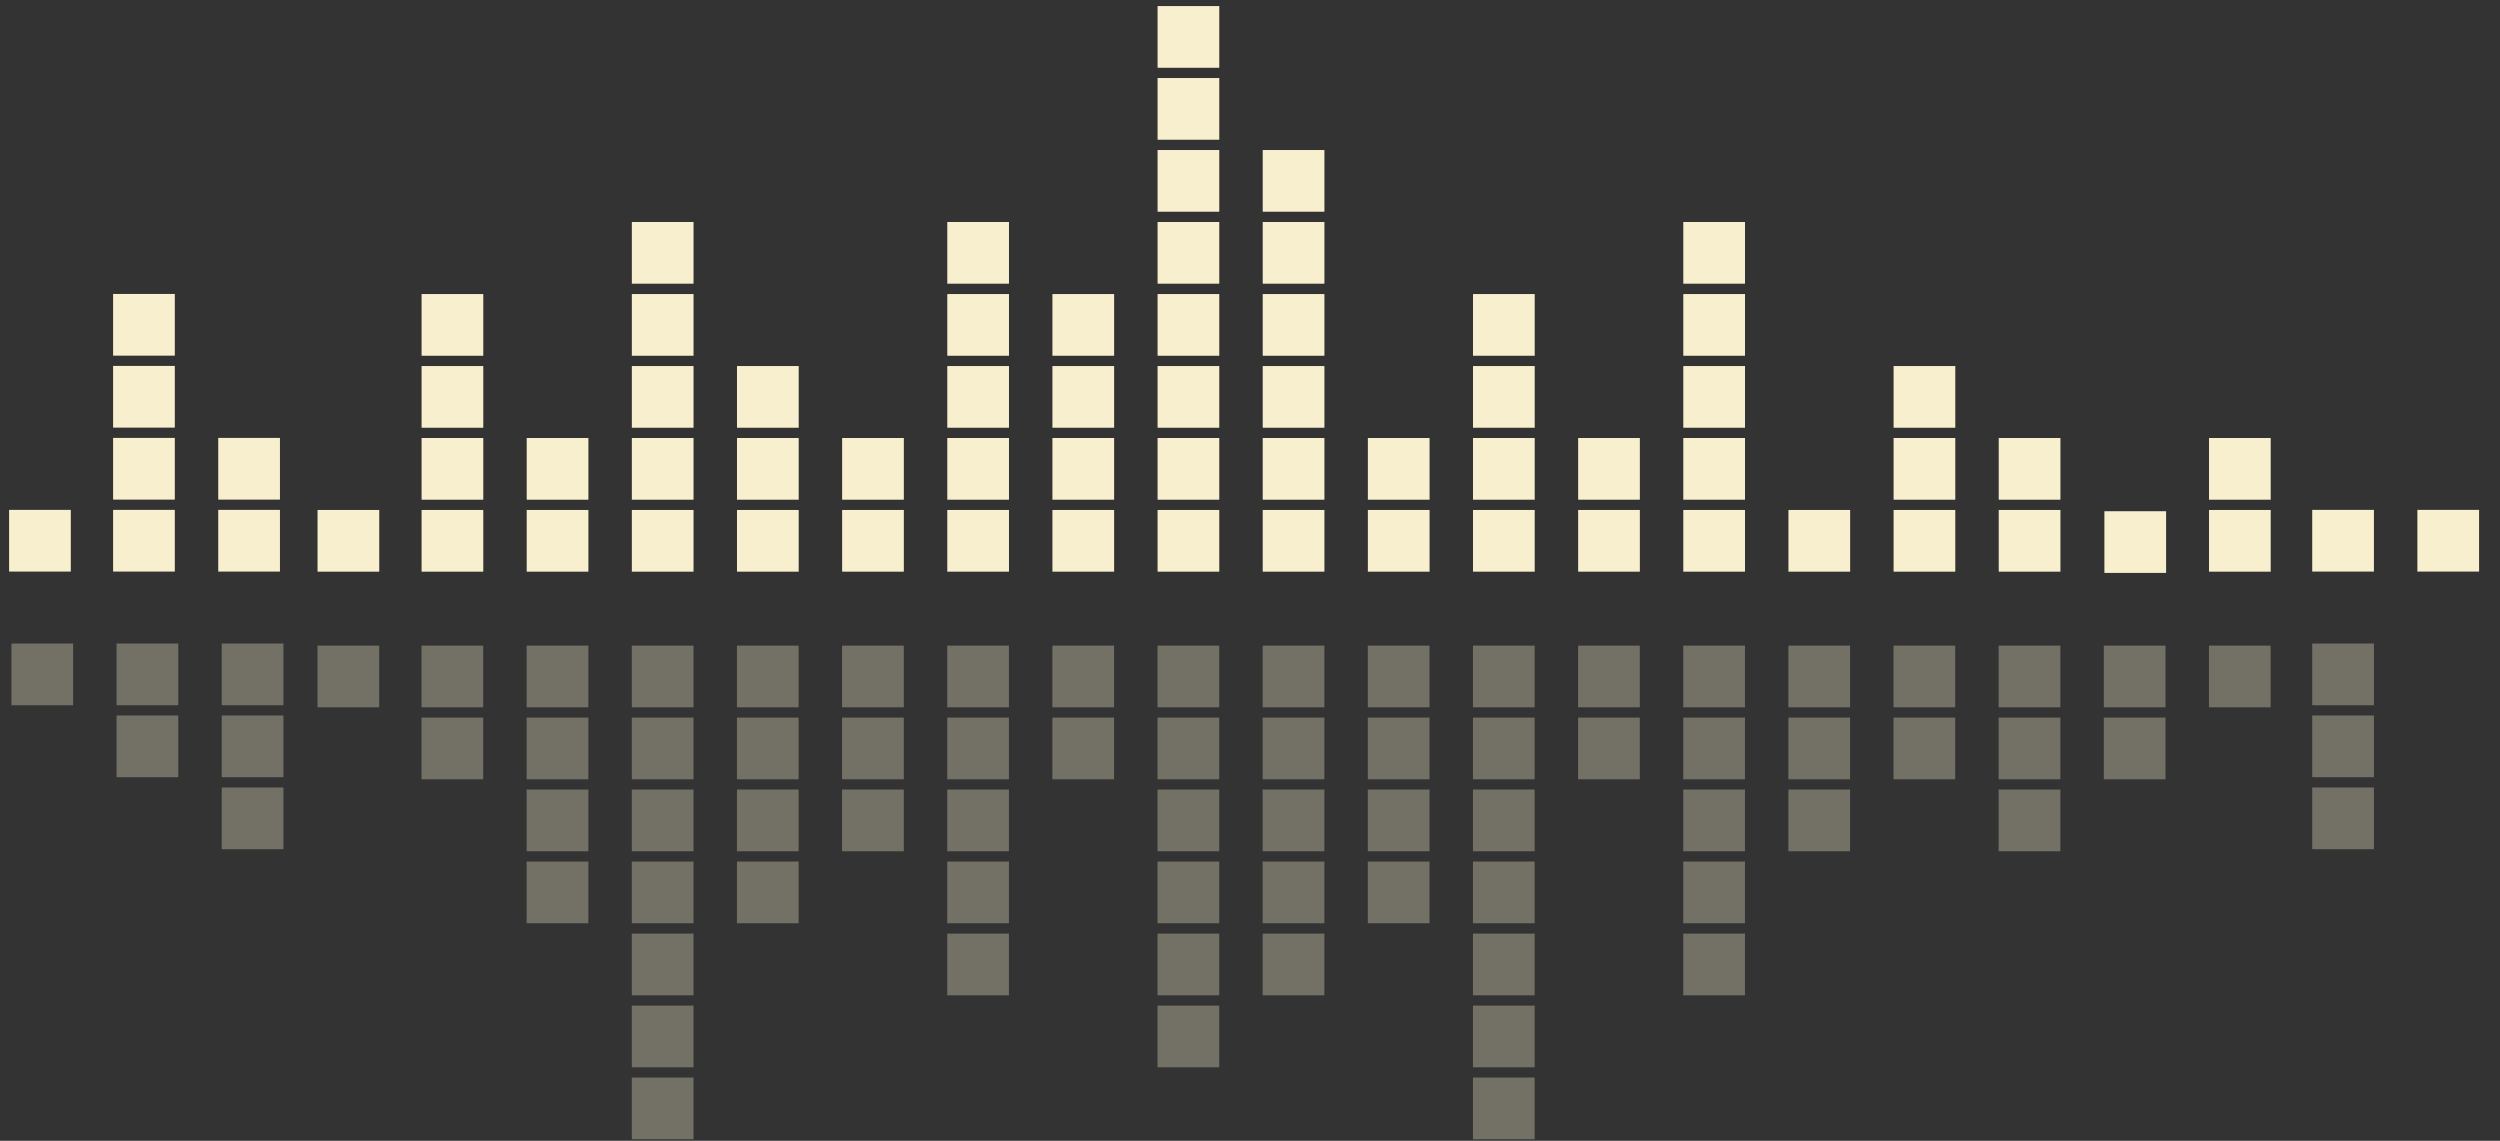 <?xml version="1.0" encoding="UTF-8" standalone="no"?>
<!DOCTYPE svg PUBLIC "-//W3C//DTD SVG 1.1//EN" "http://www.w3.org/Graphics/SVG/1.1/DTD/svg11.dtd">
<svg xmlns="http://www.w3.org/2000/svg" xmlns:xl="http://www.w3.org/1999/xlink" version="1.1" viewBox="48 209 103 47" width="103pt" height="47pt" xmlns:dc="http://purl.org/dc/elements/1.1/"><rect x="48" y="209" width="103" height="47" fill="#333333" stroke="none"/><defs/><g stroke="none" stroke-opacity="1" stroke-dasharray="none" fill="none" fill-opacity="1"><title>Canvas 1</title><g><title>Layer 1</title><rect x="61.083" y="230.011" width="2.542" height="2.542" fill="#f7efcd"/><rect x="65.369" y="230.011" width="2.542" height="2.542" fill="#f7efcd"/><rect x="65.369" y="227.046" width="2.542" height="2.542" fill="#f7efcd"/><rect x="65.369" y="224.081" width="2.542" height="2.542" fill="#f7efcd"/><rect x="65.369" y="221.115" width="2.542" height="2.542" fill="#f7efcd"/><rect x="69.7" y="230.011" width="2.542" height="2.542" fill="#f7efcd"/><rect x="69.7" y="227.046" width="2.542" height="2.542" fill="#f7efcd"/><rect x="74.032" y="230.011" width="2.542" height="2.542" fill="#f7efcd"/><rect x="74.032" y="227.046" width="2.542" height="2.542" fill="#f7efcd"/><rect x="74.032" y="224.081" width="2.542" height="2.542" fill="#f7efcd"/><rect x="74.032" y="221.115" width="2.542" height="2.542" fill="#f7efcd"/><rect x="74.032" y="218.146" width="2.542" height="2.542" fill="#f7efcd"/><rect x="78.364" y="230.011" width="2.542" height="2.542" fill="#f7efcd"/><rect x="78.364" y="227.046" width="2.542" height="2.542" fill="#f7efcd"/><rect x="78.364" y="224.081" width="2.542" height="2.542" fill="#f7efcd"/><rect x="82.696" y="230.011" width="2.542" height="2.542" fill="#f7efcd"/><rect x="82.696" y="227.046" width="2.542" height="2.542" fill="#f7efcd"/><rect x="87.028" y="230.011" width="2.542" height="2.542" fill="#f7efcd"/><rect x="87.028" y="227.046" width="2.542" height="2.542" fill="#f7efcd"/><rect x="87.028" y="224.081" width="2.542" height="2.542" fill="#f7efcd"/><rect x="87.028" y="221.115" width="2.542" height="2.542" fill="#f7efcd"/><rect x="87.028" y="218.146" width="2.542" height="2.542" fill="#f7efcd"/><rect x="91.36" y="230.011" width="2.542" height="2.542" fill="#f7efcd"/><rect x="91.36" y="227.046" width="2.542" height="2.542" fill="#f7efcd"/><rect x="91.36" y="224.081" width="2.542" height="2.542" fill="#f7efcd"/><rect x="91.36" y="221.115" width="2.542" height="2.542" fill="#f7efcd"/><rect x="95.692" y="230.011" width="2.542" height="2.542" fill="#f7efcd"/><rect x="95.692" y="227.046" width="2.542" height="2.542" fill="#f7efcd"/><rect x="95.692" y="224.081" width="2.542" height="2.542" fill="#f7efcd"/><rect x="95.692" y="221.115" width="2.542" height="2.542" fill="#f7efcd"/><rect x="95.692" y="218.146" width="2.542" height="2.542" fill="#f7efcd"/><rect x="95.692" y="215.181" width="2.542" height="2.542" fill="#f7efcd"/><rect x="95.692" y="212.215" width="2.542" height="2.542" fill="#f7efcd"/><rect x="95.692" y="209.25" width="2.542" height="2.542" fill="#f7efcd"/><rect x="100.024" y="230.011" width="2.542" height="2.542" fill="#f7efcd"/><rect x="100.024" y="227.046" width="2.542" height="2.542" fill="#f7efcd"/><rect x="100.024" y="224.081" width="2.542" height="2.542" fill="#f7efcd"/><rect x="100.024" y="221.115" width="2.542" height="2.542" fill="#f7efcd"/><rect x="100.024" y="218.146" width="2.542" height="2.542" fill="#f7efcd"/><rect x="100.024" y="215.181" width="2.542" height="2.542" fill="#f7efcd"/><rect x="104.356" y="230.011" width="2.542" height="2.542" fill="#f7efcd"/><rect x="104.356" y="227.046" width="2.542" height="2.542" fill="#f7efcd"/><rect x="108.688" y="230.011" width="2.542" height="2.542" fill="#f7efcd"/><rect x="108.688" y="227.046" width="2.542" height="2.542" fill="#f7efcd"/><rect x="108.688" y="224.081" width="2.542" height="2.542" fill="#f7efcd"/><rect x="108.688" y="221.115" width="2.542" height="2.542" fill="#f7efcd"/><rect x="113.02" y="230.011" width="2.542" height="2.542" fill="#f7efcd"/><rect x="113.02" y="227.046" width="2.542" height="2.542" fill="#f7efcd"/><rect x="117.352" y="230.011" width="2.542" height="2.542" fill="#f7efcd"/><rect x="117.352" y="227.046" width="2.542" height="2.542" fill="#f7efcd"/><rect x="117.352" y="224.081" width="2.542" height="2.542" fill="#f7efcd"/><rect x="117.352" y="221.115" width="2.542" height="2.542" fill="#f7efcd"/><rect x="117.352" y="218.146" width="2.542" height="2.542" fill="#f7efcd"/><rect x="121.684" y="230.011" width="2.542" height="2.542" fill="#f7efcd"/><rect x="126.016" y="230.011" width="2.542" height="2.542" fill="#f7efcd"/><rect x="126.016" y="227.046" width="2.542" height="2.542" fill="#f7efcd"/><rect x="126.016" y="224.081" width="2.542" height="2.542" fill="#f7efcd"/><rect x="130.348" y="230.011" width="2.542" height="2.542" fill="#f7efcd"/><rect x="130.348" y="227.046" width="2.542" height="2.542" fill="#f7efcd"/><rect x="139.011" y="230.011" width="2.542" height="2.542" fill="#f7efcd"/><rect x="139.011" y="227.046" width="2.542" height="2.542" fill="#f7efcd"/><rect x="61.081" y="235.6" width="2.542" height="2.542" fill="#f7efcd" fill-opacity=".33"/><rect x="65.366" y="238.565" width="2.542" height="2.542" fill="#f7efcd" fill-opacity=".33"/><rect x="65.366" y="235.6" width="2.542" height="2.542" fill="#f7efcd" fill-opacity=".33"/><rect x="69.698" y="244.496" width="2.542" height="2.542" fill="#f7efcd" fill-opacity=".33"/><rect x="69.698" y="241.53" width="2.542" height="2.542" fill="#f7efcd" fill-opacity=".33"/><rect x="69.698" y="238.565" width="2.542" height="2.542" fill="#f7efcd" fill-opacity=".33"/><rect x="69.698" y="235.6" width="2.542" height="2.542" fill="#f7efcd" fill-opacity=".33"/><rect x="74.03" y="253.396" width="2.542" height="2.542" fill="#f7efcd" fill-opacity=".33"/><rect x="74.03" y="250.431" width="2.542" height="2.542" fill="#f7efcd" fill-opacity=".33"/><rect x="74.03" y="247.465" width="2.542" height="2.542" fill="#f7efcd" fill-opacity=".33"/><rect x="74.03" y="244.496" width="2.542" height="2.542" fill="#f7efcd" fill-opacity=".33"/><rect x="74.03" y="241.53" width="2.542" height="2.542" fill="#f7efcd" fill-opacity=".33"/><rect x="74.03" y="238.565" width="2.542" height="2.542" fill="#f7efcd" fill-opacity=".33"/><rect x="74.03" y="235.6" width="2.542" height="2.542" fill="#f7efcd" fill-opacity=".33"/><rect x="78.362" y="244.496" width="2.542" height="2.542" fill="#f7efcd" fill-opacity=".33"/><rect x="78.362" y="241.53" width="2.542" height="2.542" fill="#f7efcd" fill-opacity=".33"/><rect x="78.362" y="238.565" width="2.542" height="2.542" fill="#f7efcd" fill-opacity=".33"/><rect x="78.362" y="235.6" width="2.542" height="2.542" fill="#f7efcd" fill-opacity=".33"/><rect x="82.694" y="241.53" width="2.542" height="2.542" fill="#f7efcd" fill-opacity=".33"/><rect x="82.694" y="238.565" width="2.542" height="2.542" fill="#f7efcd" fill-opacity=".33"/><rect x="82.694" y="235.6" width="2.542" height="2.542" fill="#f7efcd" fill-opacity=".33"/><rect x="87.026" y="247.465" width="2.542" height="2.542" fill="#f7efcd" fill-opacity=".33"/><rect x="87.026" y="244.496" width="2.542" height="2.542" fill="#f7efcd" fill-opacity=".33"/><rect x="87.026" y="241.53" width="2.542" height="2.542" fill="#f7efcd" fill-opacity=".33"/><rect x="87.026" y="238.565" width="2.542" height="2.542" fill="#f7efcd" fill-opacity=".33"/><rect x="87.026" y="235.6" width="2.542" height="2.542" fill="#f7efcd" fill-opacity=".33"/><rect x="91.358" y="238.565" width="2.542" height="2.542" fill="#f7efcd" fill-opacity=".33"/><rect x="91.358" y="235.6" width="2.542" height="2.542" fill="#f7efcd" fill-opacity=".33"/><rect x="95.69" y="250.431" width="2.542" height="2.542" fill="#f7efcd" fill-opacity=".33"/><rect x="95.69" y="247.465" width="2.542" height="2.542" fill="#f7efcd" fill-opacity=".33"/><rect x="95.69" y="244.496" width="2.542" height="2.542" fill="#f7efcd" fill-opacity=".33"/><rect x="95.69" y="241.53" width="2.542" height="2.542" fill="#f7efcd" fill-opacity=".33"/><rect x="95.69" y="238.565" width="2.542" height="2.542" fill="#f7efcd" fill-opacity=".33"/><rect x="95.69" y="235.6" width="2.542" height="2.542" fill="#f7efcd" fill-opacity=".33"/><rect x="100.022" y="247.465" width="2.542" height="2.542" fill="#f7efcd" fill-opacity=".33"/><rect x="100.022" y="244.496" width="2.542" height="2.542" fill="#f7efcd" fill-opacity=".33"/><rect x="100.022" y="241.53" width="2.542" height="2.542" fill="#f7efcd" fill-opacity=".33"/><rect x="100.022" y="238.565" width="2.542" height="2.542" fill="#f7efcd" fill-opacity=".33"/><rect x="100.022" y="235.6" width="2.542" height="2.542" fill="#f7efcd" fill-opacity=".33"/><rect x="104.354" y="244.496" width="2.542" height="2.542" fill="#f7efcd" fill-opacity=".33"/><rect x="104.354" y="241.53" width="2.542" height="2.542" fill="#f7efcd" fill-opacity=".33"/><rect x="104.354" y="238.565" width="2.542" height="2.542" fill="#f7efcd" fill-opacity=".33"/><rect x="104.354" y="235.6" width="2.542" height="2.542" fill="#f7efcd" fill-opacity=".33"/><rect x="108.686" y="253.396" width="2.542" height="2.542" fill="#f7efcd" fill-opacity=".33"/><rect x="108.686" y="250.431" width="2.542" height="2.542" fill="#f7efcd" fill-opacity=".33"/><rect x="108.686" y="247.465" width="2.542" height="2.542" fill="#f7efcd" fill-opacity=".33"/><rect x="108.686" y="244.496" width="2.542" height="2.542" fill="#f7efcd" fill-opacity=".33"/><rect x="108.686" y="241.53" width="2.542" height="2.542" fill="#f7efcd" fill-opacity=".33"/><rect x="108.686" y="238.565" width="2.542" height="2.542" fill="#f7efcd" fill-opacity=".33"/><rect x="108.686" y="235.6" width="2.542" height="2.542" fill="#f7efcd" fill-opacity=".33"/><rect x="113.018" y="238.565" width="2.542" height="2.542" fill="#f7efcd" fill-opacity=".33"/><rect x="113.018" y="235.6" width="2.542" height="2.542" fill="#f7efcd" fill-opacity=".33"/><rect x="117.35" y="247.465" width="2.542" height="2.542" fill="#f7efcd" fill-opacity=".33"/><rect x="117.35" y="244.496" width="2.542" height="2.542" fill="#f7efcd" fill-opacity=".33"/><rect x="117.35" y="241.53" width="2.542" height="2.542" fill="#f7efcd" fill-opacity=".33"/><rect x="117.35" y="238.565" width="2.542" height="2.542" fill="#f7efcd" fill-opacity=".33"/><rect x="117.35" y="235.6" width="2.542" height="2.542" fill="#f7efcd" fill-opacity=".33"/><rect x="121.681" y="241.53" width="2.542" height="2.542" fill="#f7efcd" fill-opacity=".33"/><rect x="121.681" y="238.565" width="2.542" height="2.542" fill="#f7efcd" fill-opacity=".33"/><rect x="121.681" y="235.6" width="2.542" height="2.542" fill="#f7efcd" fill-opacity=".33"/><rect x="126.013" y="238.565" width="2.542" height="2.542" fill="#f7efcd" fill-opacity=".33"/><rect x="126.013" y="235.6" width="2.542" height="2.542" fill="#f7efcd" fill-opacity=".33"/><rect x="130.345" y="241.53" width="2.542" height="2.542" fill="#f7efcd" fill-opacity=".33"/><rect x="130.345" y="238.565" width="2.542" height="2.542" fill="#f7efcd" fill-opacity=".33"/><rect x="130.345" y="235.6" width="2.542" height="2.542" fill="#f7efcd" fill-opacity=".33"/><rect x="134.677" y="238.565" width="2.542" height="2.542" fill="#f7efcd" fill-opacity=".33"/><rect x="134.677" y="235.6" width="2.542" height="2.542" fill="#f7efcd" fill-opacity=".33"/><rect x="139.009" y="235.6" width="2.542" height="2.542" fill="#f7efcd" fill-opacity=".33"/><rect x="143.264" y="230.007" width="2.542" height="2.542" fill="#f7efcd"/><rect x="147.596" y="230.007" width="2.542" height="2.542" fill="#f7efcd"/><rect x="143.264" y="241.445" width="2.542" height="2.542" fill="#f7efcd" fill-opacity=".33"/><rect x="143.264" y="238.479" width="2.542" height="2.542" fill="#f7efcd" fill-opacity=".33"/><rect x="143.264" y="235.514" width="2.542" height="2.542" fill="#f7efcd" fill-opacity=".33"/><rect x="48.375" y="230.007" width="2.542" height="2.542" fill="#f7efcd"/><rect x="52.66" y="230.007" width="2.542" height="2.542" fill="#f7efcd"/><rect x="52.66" y="227.042" width="2.542" height="2.542" fill="#f7efcd"/><rect x="52.66" y="224.076" width="2.542" height="2.542" fill="#f7efcd"/><rect x="52.66" y="221.111" width="2.542" height="2.542" fill="#f7efcd"/><rect x="56.992" y="230.007" width="2.542" height="2.542" fill="#f7efcd"/><rect x="56.992" y="227.042" width="2.542" height="2.542" fill="#f7efcd"/><rect x="48.471" y="235.514" width="2.542" height="2.542" fill="#f7efcd" fill-opacity=".33"/><rect x="52.803" y="238.479" width="2.542" height="2.542" fill="#f7efcd" fill-opacity=".33"/><rect x="52.803" y="235.514" width="2.542" height="2.542" fill="#f7efcd" fill-opacity=".33"/><rect x="57.135" y="241.445" width="2.542" height="2.542" fill="#f7efcd" fill-opacity=".33"/><rect x="57.135" y="238.479" width="2.542" height="2.542" fill="#f7efcd" fill-opacity=".33"/><rect x="57.135" y="235.514" width="2.542" height="2.542" fill="#f7efcd" fill-opacity=".33"/><rect x="134.701" y="230.062" width="2.542" height="2.542" fill="#f7efcd"/></g></g></svg>
